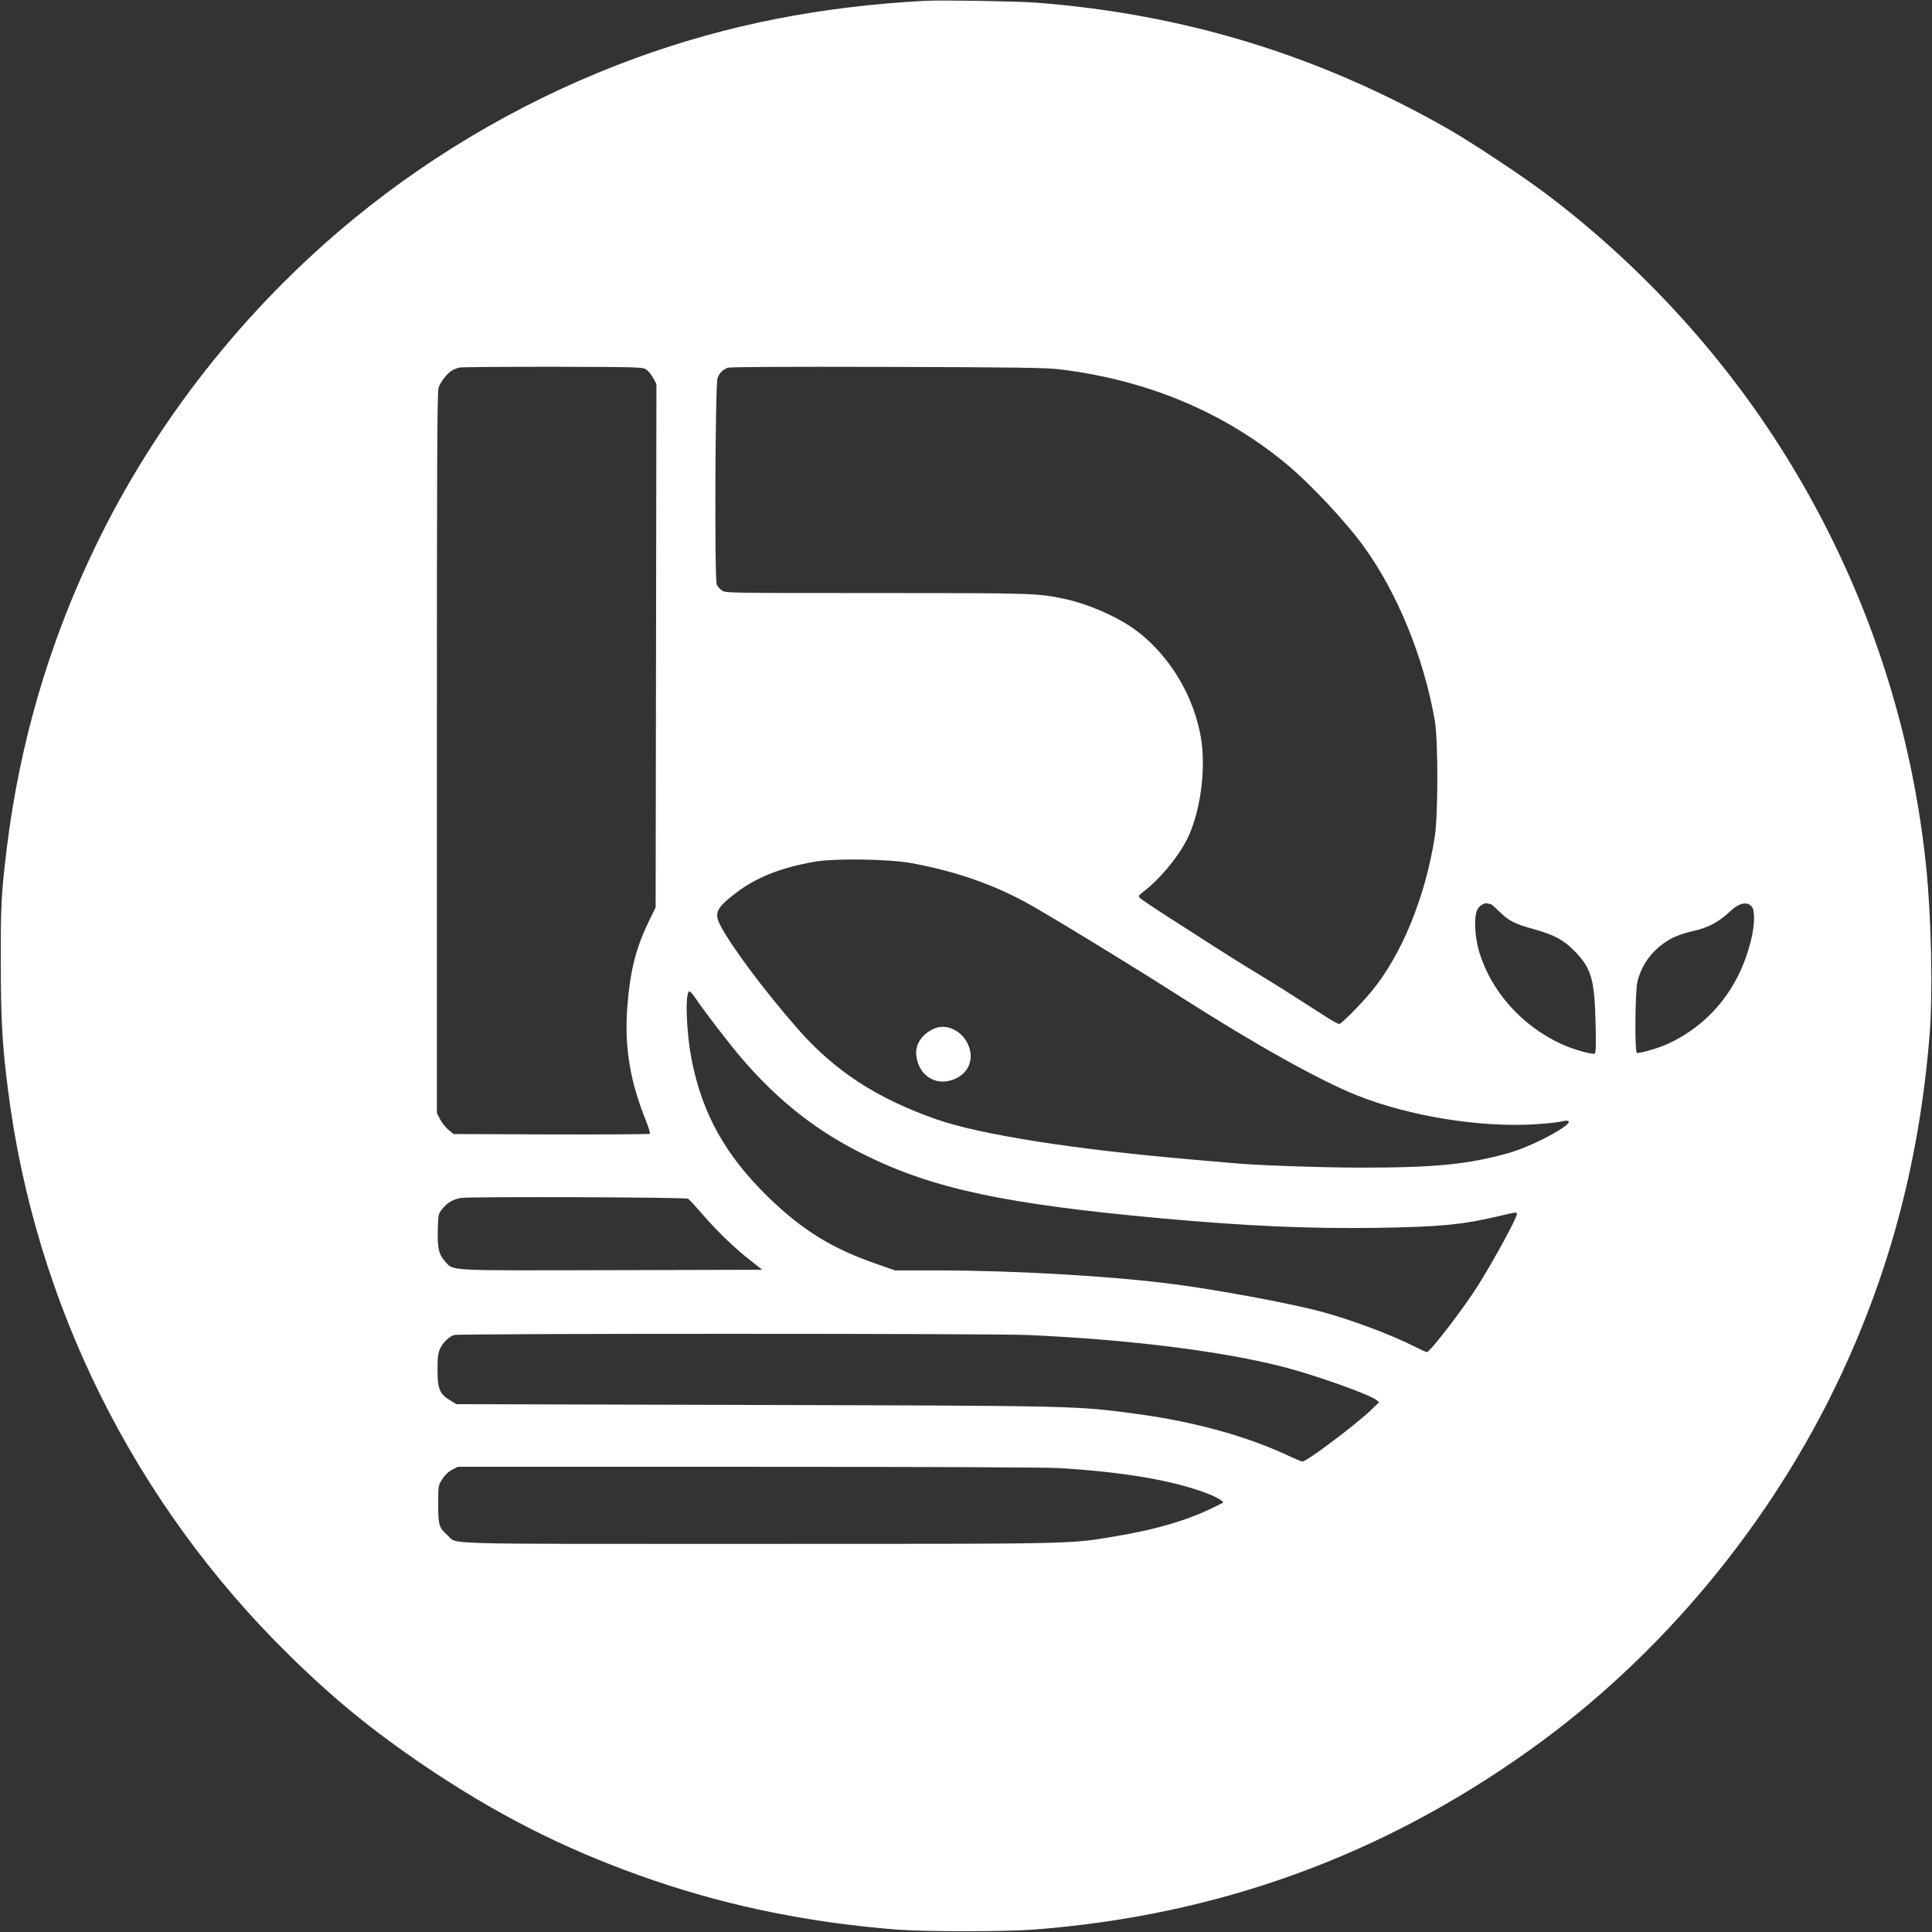 <?xml version="1.0" standalone="no"?>
<!DOCTYPE svg PUBLIC "-//W3C//DTD SVG 20010904//EN"
 "http://www.w3.org/TR/2001/REC-SVG-20010904/DTD/svg10.dtd">
<svg version="1.0" xmlns="http://www.w3.org/2000/svg"
 width="1466pt" height="1466pt" viewBox="0 0 1466 1466"
 preserveAspectRatio="xMidYMid meet">

<rect x="0" y="0" width="1466" height="1466" fill="#333333" stroke="none"/>

<g transform="translate(0,1466) scale(0.1,-0.1)"
fill="#fff" stroke="none">
<path d="M7025 14654 c-799 -42 -1512 -183 -2205 -436 -774 -283 -1501 -698
-2134 -1217 -828 -679 -1512 -1548 -1968 -2500 -348 -723 -570 -1486 -667
-2281 -41 -336 -46 -436 -45 -865 1 -438 11 -626 55 -967 206 -1623 959 -3135
2135 -4289 363 -356 671 -604 1109 -894 536 -354 1053 -608 1660 -815 584
-199 1192 -321 1845 -372 212 -16 816 -16 1030 0 1393 106 2636 555 3765 1361
1000 712 1840 1725 2365 2849 380 813 597 1650 672 2582 25 317 13 893 -27
1280 -118 1134 -494 2215 -1108 3180 -465 731 -1082 1398 -1782 1924 -171 129
-556 384 -725 481 -981 562 -2010 879 -3140 965 -140 11 -713 20 -835 14z
m-2118 -2800 c15 -11 38 -40 51 -65 l23 -44 -3 -1985 -3 -1985 -51 -105 c-99
-202 -143 -378 -164 -652 -23 -303 21 -566 144 -868 18 -47 31 -88 27 -93 -4
-4 -341 -6 -748 -5 l-741 3 -38 31 c-21 17 -50 53 -64 80 l-25 49 0 2730 c0
2216 2 2738 13 2773 13 44 69 114 106 134 12 6 35 15 51 19 17 4 337 6 712 6
671 -2 682 -2 710 -23z m3138 3 c666 -82 1245 -325 1725 -725 178 -149 444
-433 577 -617 257 -355 455 -840 540 -1320 26 -147 26 -719 0 -885 -72 -458
-252 -898 -481 -1174 -82 -99 -228 -246 -244 -246 -8 0 -51 23 -96 52 -275
177 -398 255 -536 338 -85 51 -229 141 -320 200 -91 58 -252 162 -357 229
-106 68 -198 130 -205 139 -11 13 -7 19 22 41 127 96 262 257 334 396 99 191
147 515 112 755 -51 344 -258 678 -536 865 -135 90 -341 177 -500 210 -206 44
-232 45 -1431 45 -1145 0 -1146 0 -1173 21 -14 11 -31 30 -37 41 -18 34 -12
1528 6 1571 15 37 39 61 75 76 17 7 413 9 1210 7 1007 -3 1205 -6 1315 -19z
m-1131 -3746 c327 -60 614 -158 877 -302 158 -86 820 -490 1169 -714 563 -360
1056 -635 1340 -748 395 -157 931 -244 1350 -218 91 6 182 16 204 22 25 7 42
7 48 1 29 -29 -280 -193 -457 -242 -305 -85 -554 -110 -1110 -110 -306 0 -821
18 -985 35 -30 3 -161 14 -290 25 -909 78 -1614 189 -1950 305 -453 158 -774
366 -1054 685 -250 284 -512 635 -592 792 -47 92 -26 132 129 249 150 113 336
186 587 230 152 27 562 21 734 -10z m4396 -311 c5 0 36 -26 68 -58 70 -69 114
-92 259 -132 156 -44 225 -80 308 -164 129 -130 154 -215 162 -542 4 -169 3
-233 -6 -238 -18 -11 -168 32 -260 75 -299 140 -529 401 -618 700 -35 119 -40
277 -10 322 19 30 54 49 75 41 8 -2 18 -4 22 -4z m1985 -23 c23 -33 19 -147
-11 -262 -90 -357 -310 -628 -629 -776 -67 -31 -196 -69 -234 -69 -18 0 -14
473 4 543 32 124 102 222 209 296 58 40 118 64 212 86 118 26 194 67 286 153
67 63 131 74 163 29z m-8020 -688 c68 -102 261 -352 355 -462 282 -327 571
-553 935 -732 519 -256 1065 -372 2250 -480 654 -59 1114 -79 1629 -72 477 7
654 24 925 88 140 33 141 33 141 17 0 -30 -166 -336 -294 -541 -105 -168 -365
-507 -389 -507 -6 0 -45 18 -87 39 -174 90 -494 210 -725 271 -238 63 -799
167 -1135 209 -463 59 -1191 101 -1767 101 l-321 0 -154 54 c-327 114 -553
254 -807 501 -325 316 -501 631 -582 1040 -43 218 -53 534 -15 522 6 -2 24
-23 41 -48z m-54 -1525 c9 -5 56 -56 106 -114 111 -130 250 -263 368 -355 l89
-70 -1144 -3 c-1279 -3 -1196 -7 -1264 68 -47 53 -58 101 -54 241 3 114 4 118
34 156 39 48 81 72 141 83 67 11 1705 6 1724 -6z m2579 -1034 c761 -34 1463
-121 1930 -240 237 -60 657 -209 712 -252 l23 -18 -60 -58 c-124 -118 -489
-392 -522 -392 -8 0 -51 18 -96 39 -314 149 -714 261 -1147 320 -472 64 -437
64 -2911 70 l-2266 6 -49 30 c-79 49 -94 86 -94 230 0 96 4 128 19 160 22 48
68 93 107 105 41 12 4076 12 4354 0z m240 -1010 c494 -30 871 -95 1130 -196
64 -25 119 -59 110 -67 -3 -2 -48 -24 -100 -49 -193 -91 -422 -157 -725 -207
-350 -58 -269 -56 -2705 -56 -2491 0 -2273 -6 -2354 65 -65 57 -71 78 -71 236
0 139 0 141 30 189 20 32 45 56 74 72 l44 23 2201 0 c1351 0 2265 -4 2366 -10z"/>
<path d="M7075 6849 c-87 -46 -131 -118 -122 -199 19 -162 164 -243 307 -170
82 42 121 124 100 212 -33 137 -175 215 -285 157z"/>
</g>
</svg>
